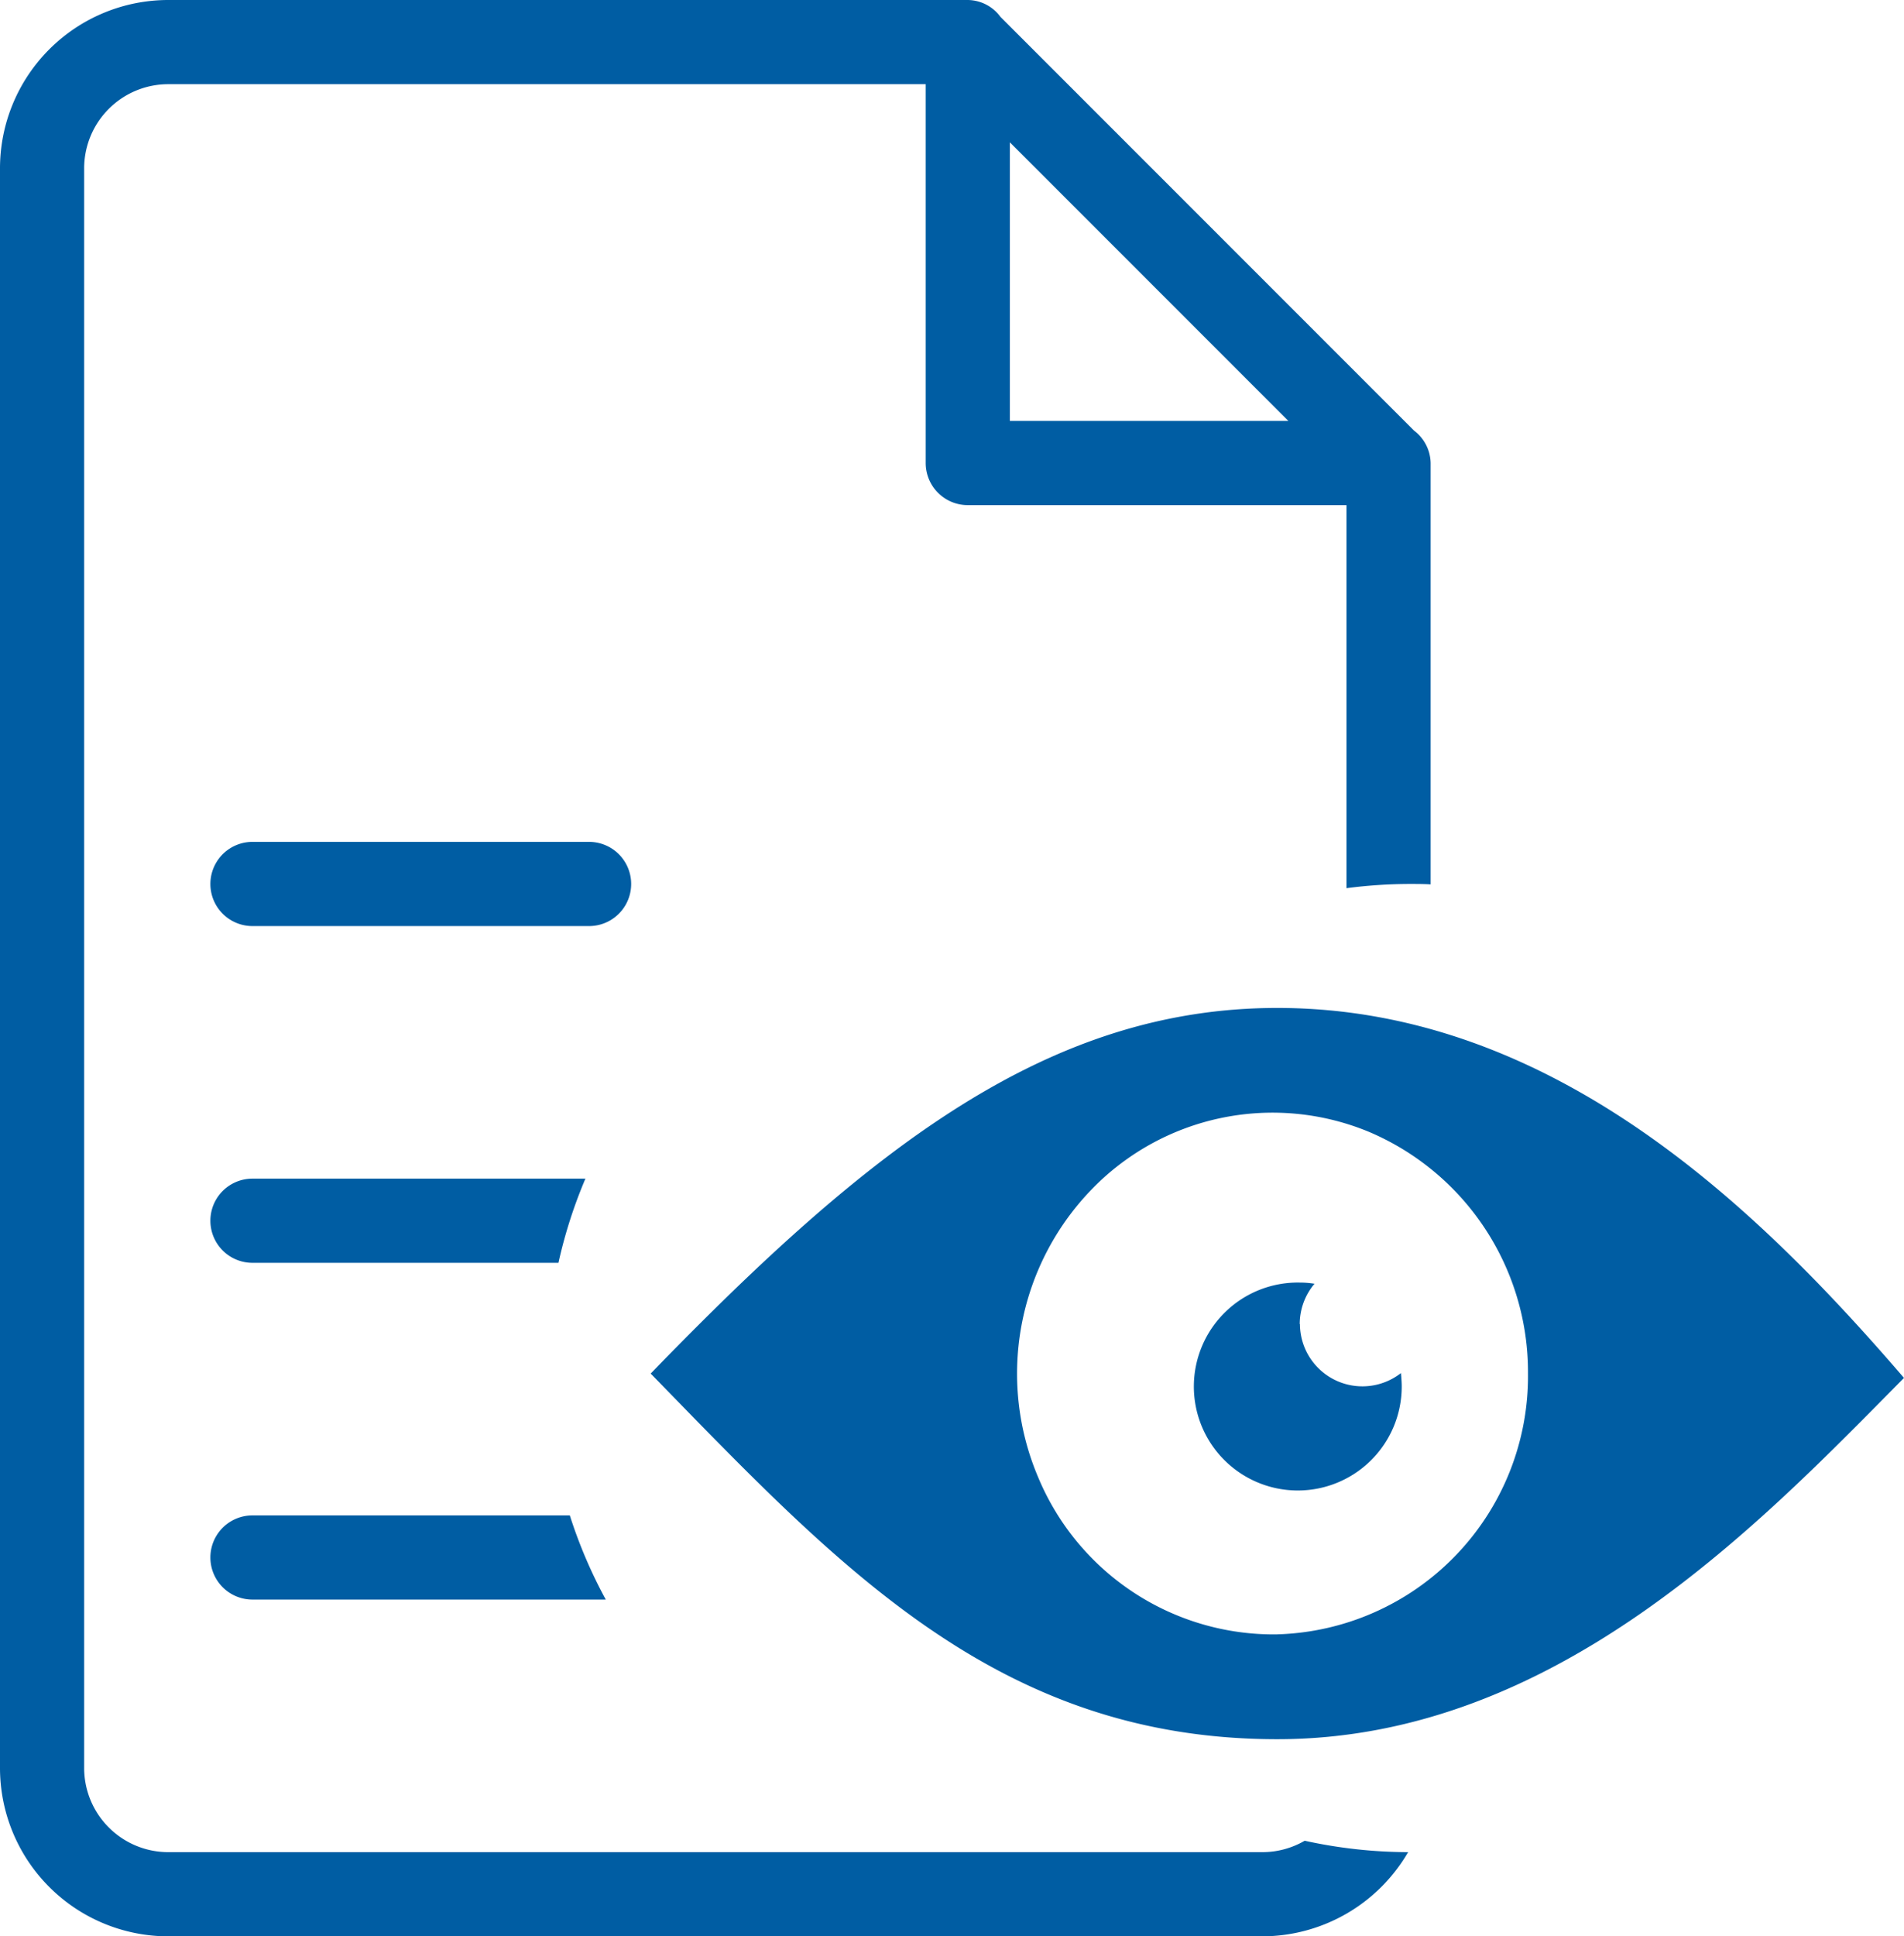 <svg xmlns="http://www.w3.org/2000/svg" width="45.25" height="46" viewBox="0 0 45.25 46">
  <g id="Group_2" data-name="Group 2" transform="translate(-1420 -1096)">
    <g id="Group_6" data-name="Group 6" transform="translate(1896 415)">
      <g id="Group_5" data-name="Group 5" transform="translate(-2819 1333)">
        <g id="Group_4" data-name="Group 4">
          <path id="Subtraction_2" data-name="Subtraction 2" d="M30,46H4a4,4,0,0,1-4-4V4A4,4,0,0,1,4,0H23a.976.976,0,0,1,.776.4l9.829,9.829A.987.987,0,0,1,34,11V21.01c-.159-.01-.327-.01-.5-.01a11.655,11.655,0,0,0-1.5.1V12H23a1,1,0,0,1-1-1V2H4A2,2,0,0,0,2,4V42a2,2,0,0,0,2,2H30a2,2,0,0,0,1.007-.271A11.567,11.567,0,0,0,33.465,44,4.016,4.016,0,0,1,30,46ZM24,3.381V10h6.619ZM14.4,38H6a1,1,0,0,1,0-2h7.542a11.46,11.46,0,0,0,.855,2Zm-1.125-8H6a1,1,0,0,1,0-2h7.913a11.445,11.445,0,0,0-.641,2ZM14,22H6a1,1,0,0,1,0-2h8a1,1,0,0,1,0,2Z" transform="translate(2343 -652)" fill="#005da3"/>
          <g id="_211661_eye_icon" data-name="211661_eye_icon" transform="translate(2328 -755.037)">
            <path id="Path_19" data-name="Path 19" d="M46.893,128c-5.446,0-9.687,3.311-14.893,8.686,4.482,4.594,8.243,8.686,14.893,8.686s11.529-5.186,14.893-8.583C58.341,132.79,53.461,128,46.893,128Zm0,14.882a6.066,6.066,0,0,1-5.689-3.744,6.291,6.291,0,0,1,1.242-6.792,5.983,5.983,0,0,1,6.63-1.4,6.2,6.2,0,0,1,3.774,5.735,6.136,6.136,0,0,1-5.959,6.2Z" transform="translate(-1.536 -1.018)" fill="#005da3"/>
            <g id="Group_24" data-name="Group 24" transform="translate(43.372 133.506)">
              <path id="Path_20" data-name="Path 20" d="M206.141,203.686a1.487,1.487,0,0,1,.351-.958,2.214,2.214,0,0,0-.351-.028,2.47,2.47,0,1,0,2.424,2.47c0-.1-.009-.214-.019-.32a1.485,1.485,0,0,1-2.4-1.163Z" transform="translate(-203.624 -202.7)" fill="#005da3"/>
            </g>
          </g>
        </g>
      </g>
    </g>
  </g>
</svg>

